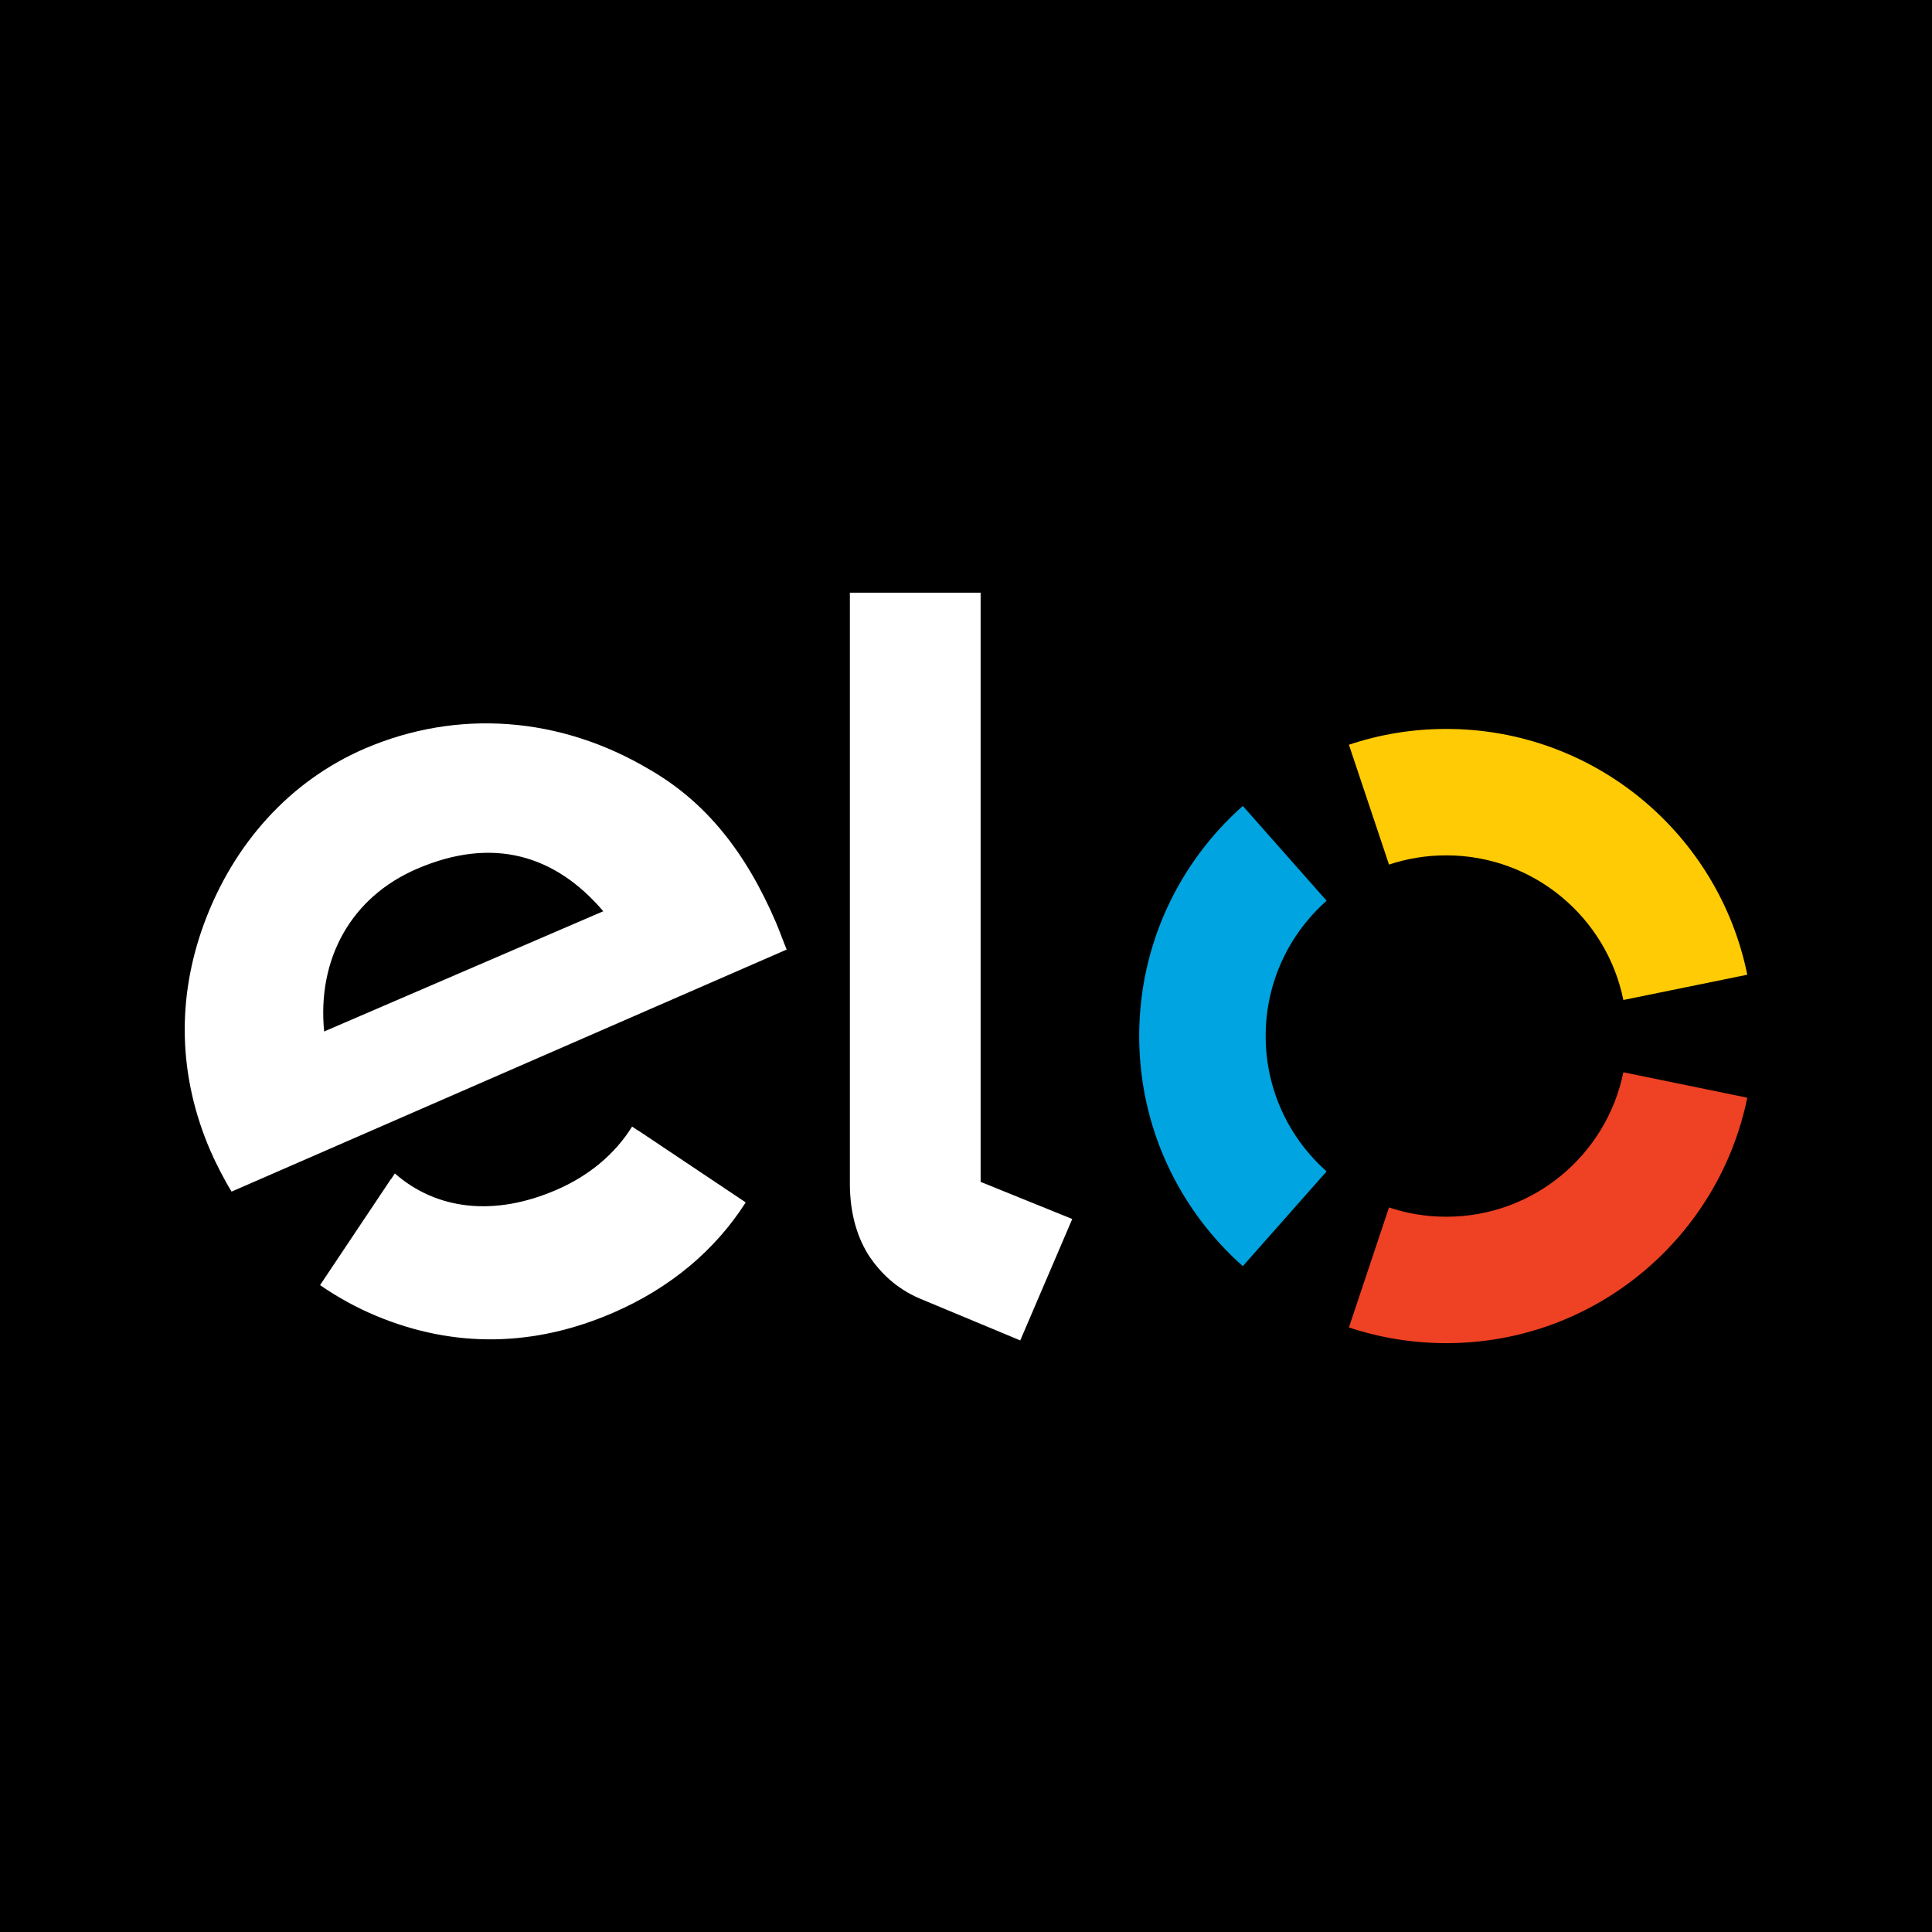 <svg width="400" height="400" viewBox="0 0 400 400" fill="none" xmlns="http://www.w3.org/2000/svg">
<rect x="0" y="0" width="400" height="400" fill="#333333" stroke="none"/>
<g clip-path="url(#clip0_2_290)">
<path d="M0 0H400V400H0V0Z" fill="black"/>
<path d="M47.949 246.71C46.558 244.474 44.705 240.902 43.56 238.258C36.881 222.771 36.581 206.739 42.197 191.362C48.385 174.485 60.215 161.589 75.507 154.991C94.725 146.729 115.96 148.338 134.387 159.271C146.081 165.978 154.368 176.339 160.665 191.008C161.456 192.889 162.164 194.879 162.873 196.597L47.949 246.71ZM86.329 179.884C72.673 185.746 65.64 198.56 67.112 213.556L124.901 188.663C114.951 176.994 102.031 173.122 86.329 179.884ZM132.097 234.032C132.07 234.032 132.07 234.059 132.07 234.059L130.871 233.241C127.409 238.83 122.039 243.384 115.251 246.328C102.331 251.945 90.364 250.5 81.75 242.947L80.959 244.147C80.959 244.147 80.959 244.12 80.932 244.12L66.267 266.068C69.919 268.604 73.817 270.73 77.906 272.448C94.098 279.182 110.672 278.855 127 271.766C138.803 266.64 148.071 258.843 154.395 248.946L132.097 234.032ZM203.026 122.709V244.692L221.998 252.381L211.231 277.519L190.296 268.794C185.607 266.749 182.391 263.641 179.992 260.124C177.675 256.552 175.957 251.617 175.957 245.019V122.709H203.026Z" fill="white"/>
<path d="M287.58 179.002C291.316 177.757 295.301 177.092 299.436 177.092C317.535 177.092 332.645 189.947 336.099 207.037L361.753 201.805C355.875 172.774 330.204 150.918 299.436 150.918C292.379 150.918 285.621 152.064 279.278 154.19L287.58 179.002Z" fill="#FFCB05"/>
<path d="M257.31 262.143L274.662 242.528C266.924 235.669 262.042 225.654 262.042 214.494C262.042 203.35 266.924 193.335 274.662 186.492L257.31 166.862C244.159 178.52 235.857 195.544 235.857 214.494C235.857 233.46 244.159 250.484 257.31 262.143Z" fill="#00A4E0"/>
<path d="M336.099 222.001C332.629 239.074 317.535 251.912 299.452 251.912C295.301 251.912 291.3 251.248 287.58 249.986L279.278 274.831C285.621 276.941 292.395 278.087 299.452 278.087C330.188 278.087 355.842 256.263 361.753 227.266L336.099 222.001Z" fill="#EF4123"/>
</g>
<defs>
<clipPath id="clip0_2_290">
<rect width="400" height="400" fill="white"/>
</clipPath>
</defs>
</svg>

